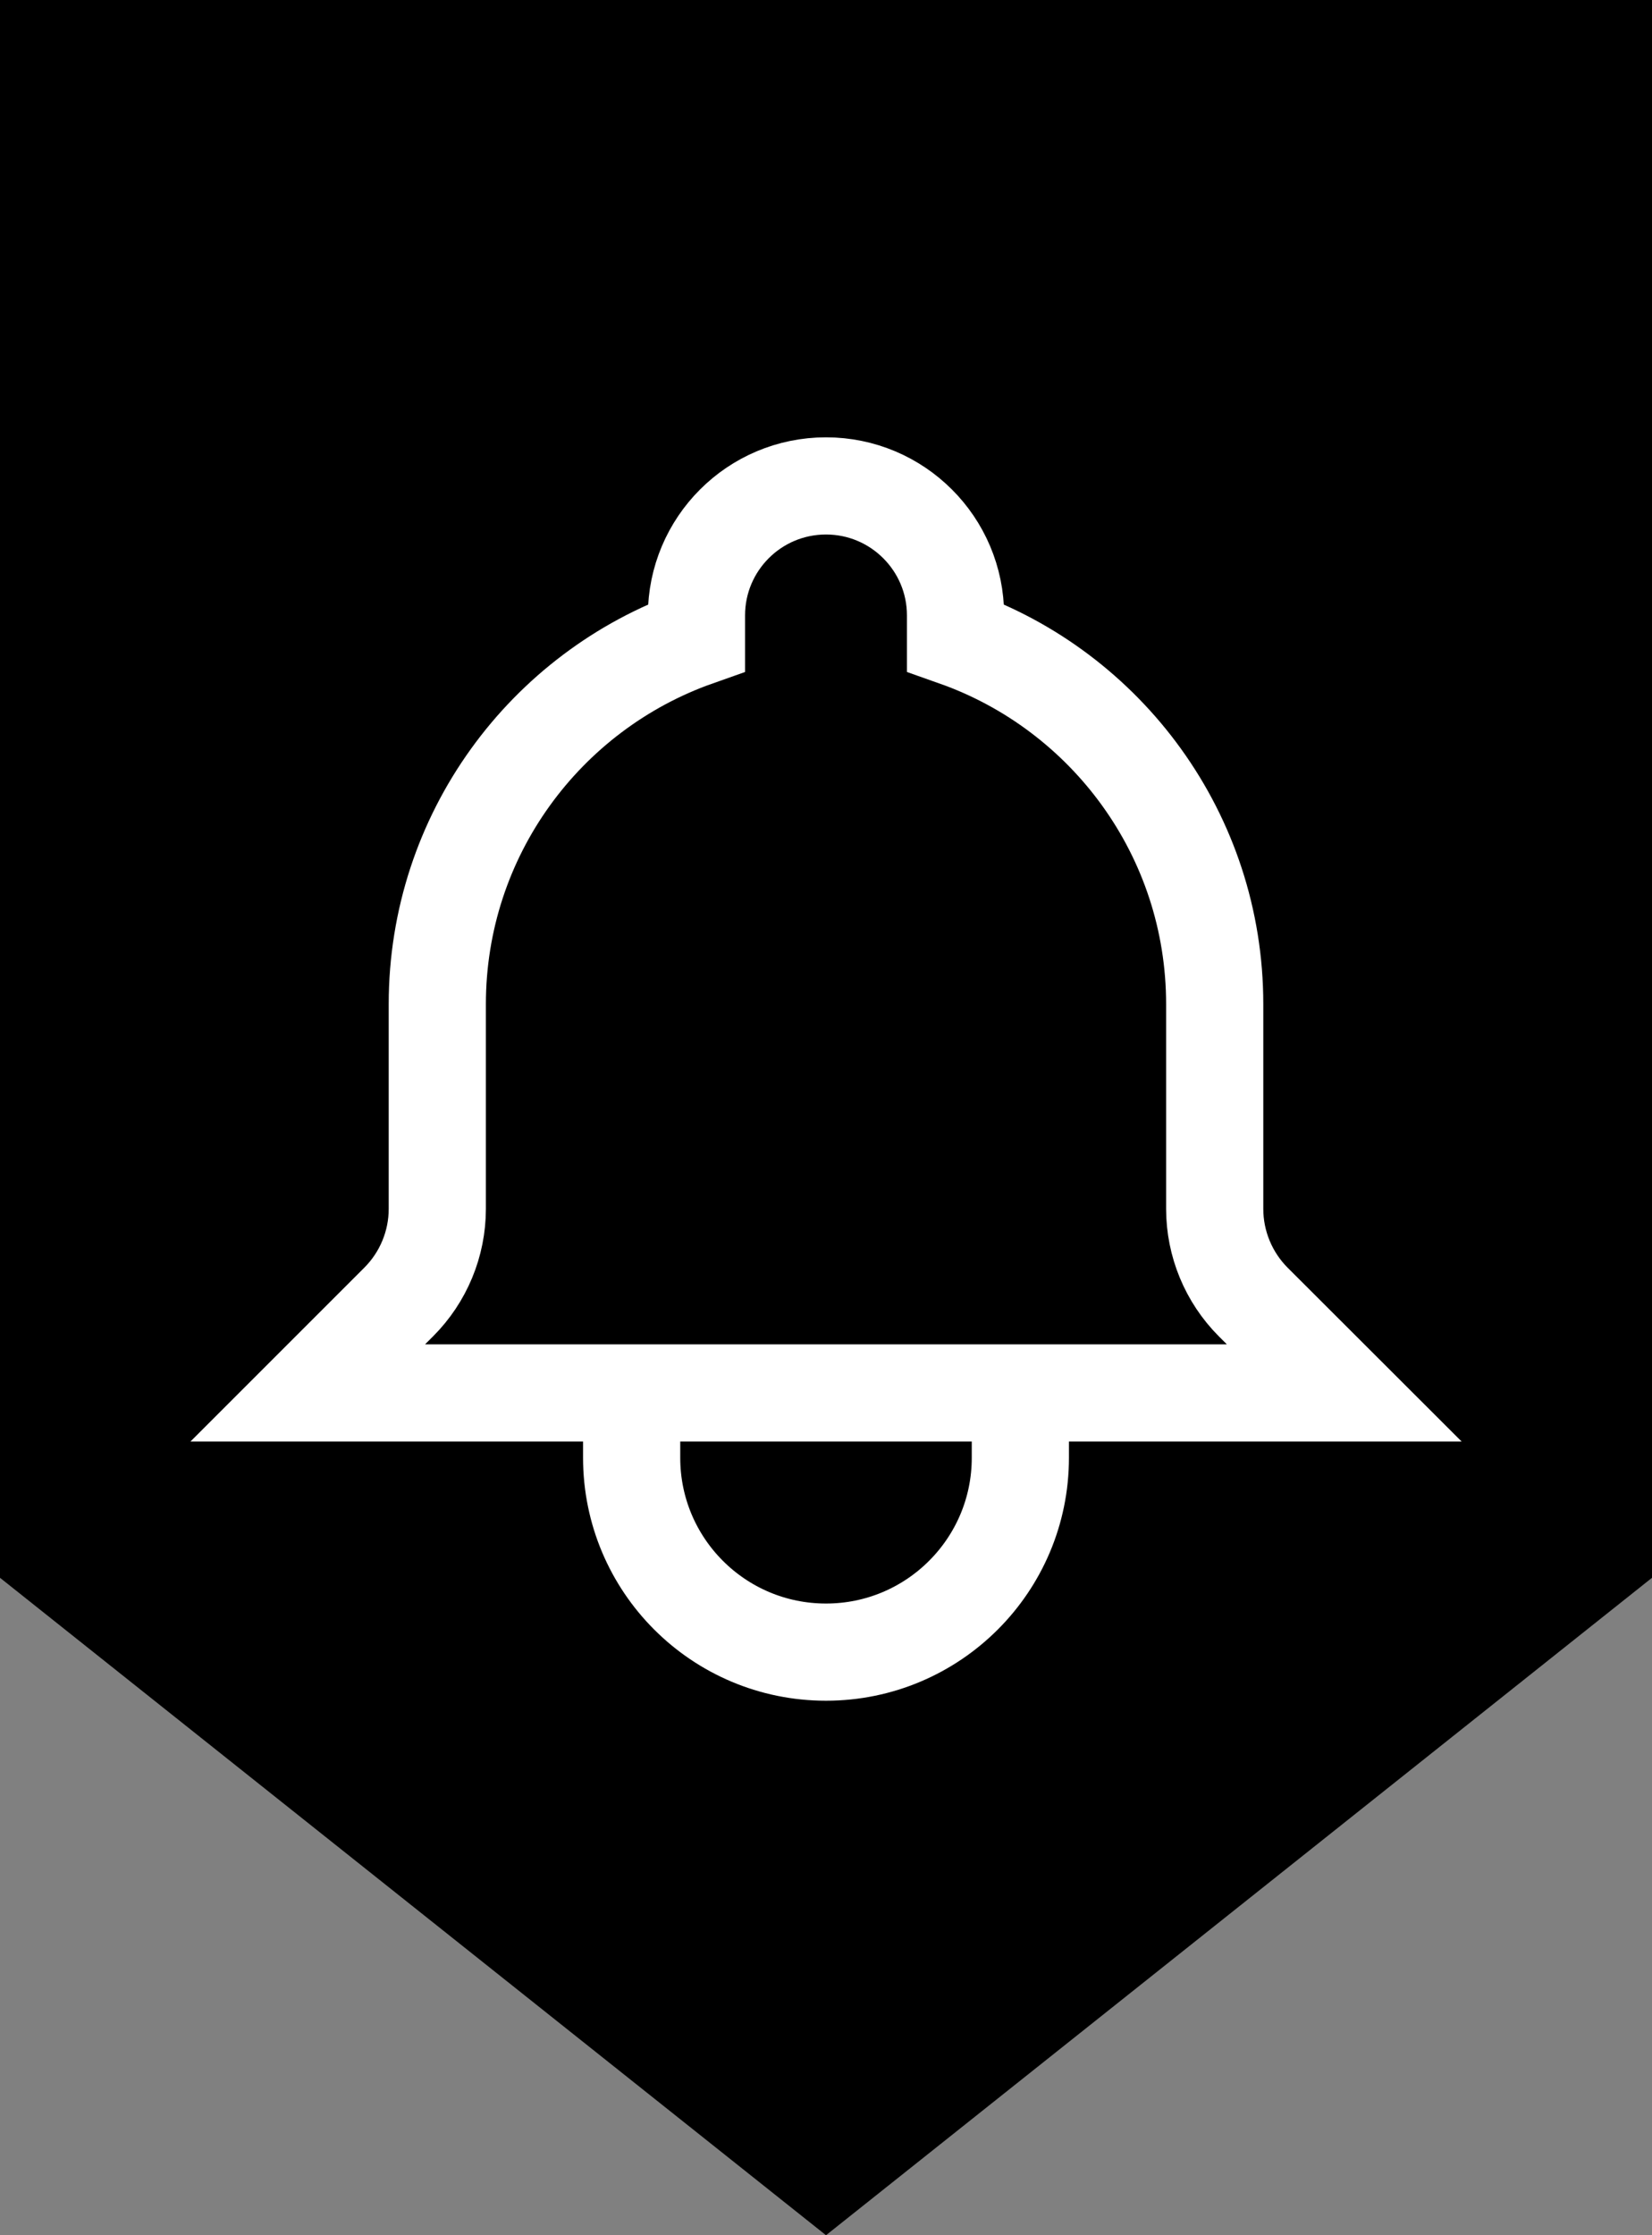 <svg width="17" height="23" viewBox="0 0 17 23" fill="none" xmlns="http://www.w3.org/2000/svg">
    <rect x="0" y="0" width="17" height="23" fill="#808080" stroke="none"/>
    <path d="M0 0H17V16.235L8.5 23L0 16.235V0Z" fill="FF1A1A" />
    <path d="M10.5 14.333H13.833L12.896 13.397C12.643 13.143 12.5 12.798 12.5 12.439V10.333C12.5 8.592 11.387 7.11 9.833 6.561V6.333C9.833 5.597 9.236 5 8.5 5C7.763 5 7.167 5.597 7.167 6.333V6.561C5.613 7.11 4.5 8.592 4.5 10.333V12.439C4.5 12.798 4.357 13.143 4.103 13.397L3.167 14.333H6.5M10.5 14.333V15C10.5 16.105 9.604 17 8.5 17C7.395 17 6.5 16.105 6.5 15V14.333M10.5 14.333H6.5" stroke="white" strokeWidth="0.8" strokeLinecap="round" strokeLinejoin="round" />
</svg>